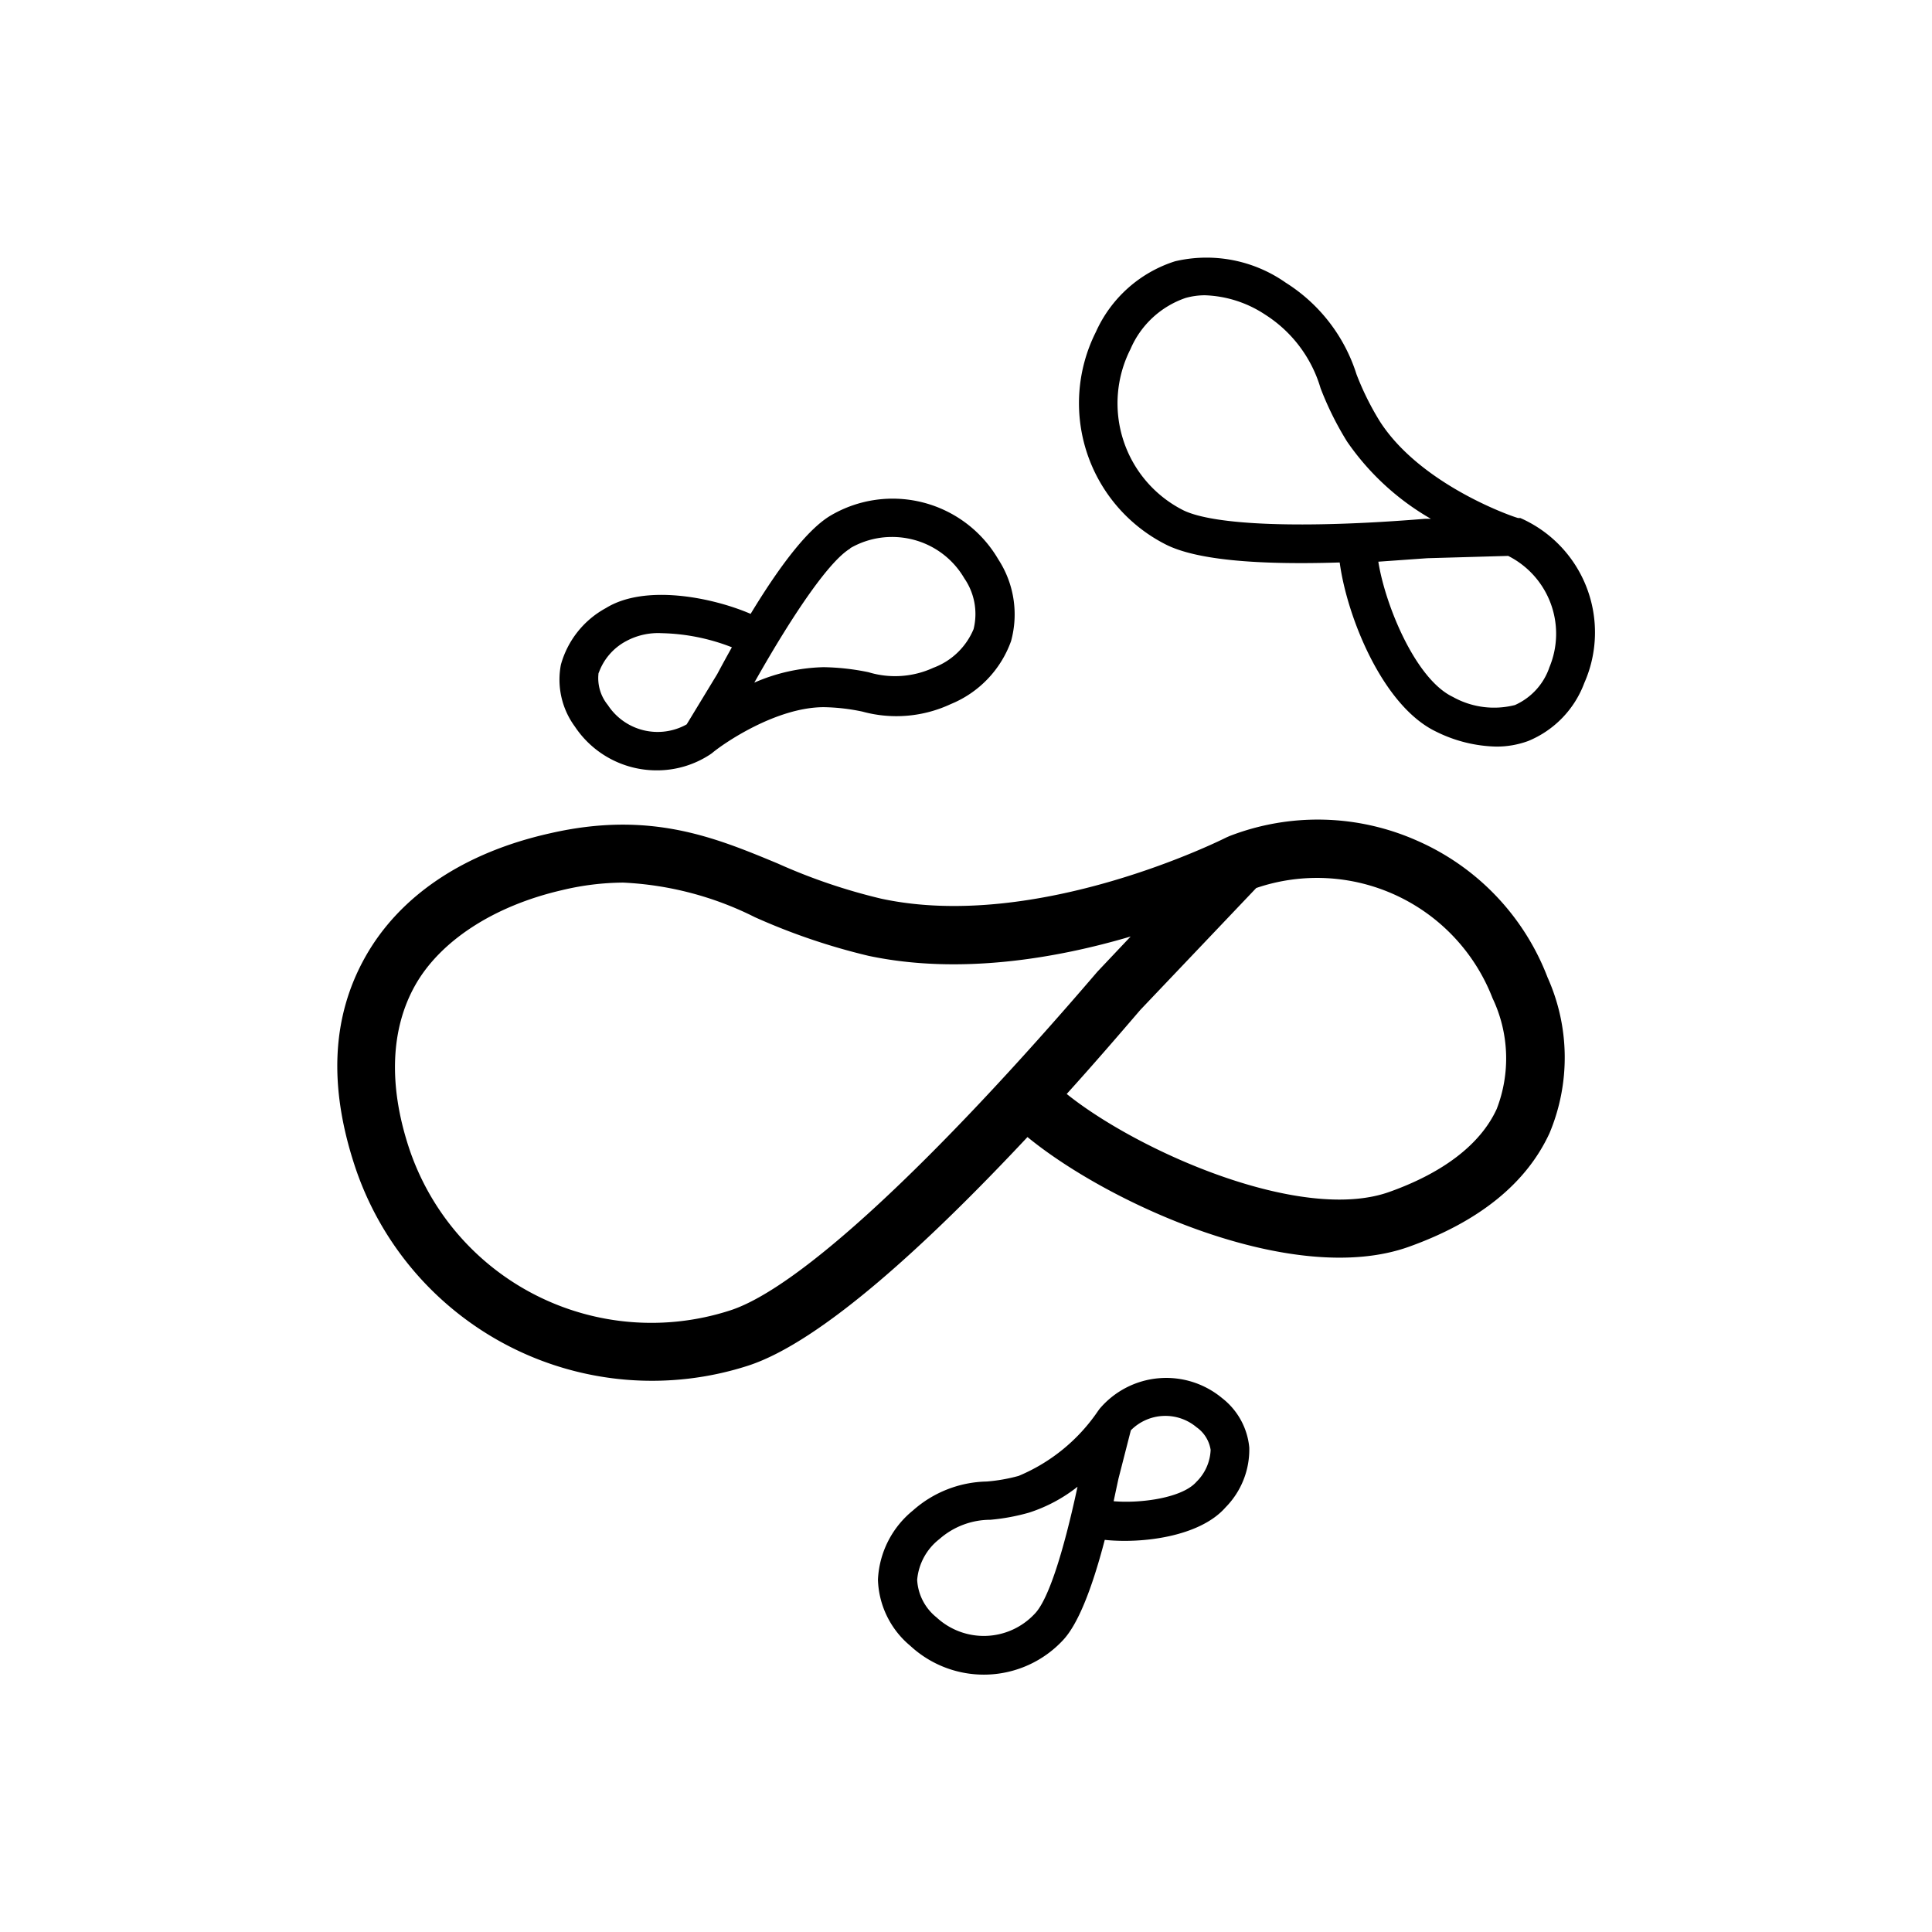 <svg data-v-fde0c5aa="" xmlns="http://www.w3.org/2000/svg" viewBox="0 0 300 300" class="icon"><!----><defs data-v-fde0c5aa=""><!----></defs><rect data-v-fde0c5aa="" fill="#FFFFFF" x="0" y="0" width="300px" height="300px" class="logo-background-square"></rect><!----><defs data-v-fde0c5aa=""><!----></defs><g data-v-fde0c5aa="" id="f8c312e2-3c39-4b84-8c7c-a8bc22d1ca77" fill="#000000" stroke="none" transform="matrix(3,0,0,3,0.757,3.55)"><path d="M73.12 42.34a12.66 12.66 0 0 0-9.73-.25l-.16.07c-.14.07-9.78 4.92-17.88 3.17A30 30 0 0 1 40 43.51c-3.25-1.35-6.61-2.75-11.79-1.56-4.47 1-7.77 3.24-9.54 6.37s-1.9 6.73-.58 10.78a16.2 16.2 0 0 0 20.39 10.4c3.77-1.23 9.29-6.32 14.45-11.83 4.27 3.5 13.81 7.8 19.74 5.68 3.63-1.3 6.08-3.28 7.28-5.88a10.12 10.12 0 0 0-.1-8.06 12.66 12.66 0 0 0-6.73-7.07zm-35.57 24.3a13.22 13.22 0 0 1-16.65-8.46c-1.05-3.22-.93-6.12.34-8.37s4-4.09 7.6-4.92A13.85 13.85 0 0 1 32 44.5a16.93 16.93 0 0 1 6.82 1.79 33 33 0 0 0 5.88 2c4.72 1 9.75.13 13.57-1l-1.72 1.82c-8.55 9.98-15.46 16.38-19 17.53zm39.67-10.43c-.83 1.82-2.75 3.3-5.56 4.3-4.56 1.63-13-2.1-16.7-5.07 1.33-1.47 2.61-2.95 3.81-4.35l6-6.31A9.74 9.74 0 0 1 77 50.48a7.25 7.25 0 0 1 .22 5.73zM33.74 38.69a5 5 0 0 0 2.76-.82l.1-.07c.6-.51 3.33-2.38 5.79-2.38a10.34 10.34 0 0 1 2 .23 6.65 6.65 0 0 0 4.57-.39A5.54 5.54 0 0 0 52.08 32a5.22 5.22 0 0 0-.66-4.23 6.33 6.33 0 0 0-8.66-2.28c-1.1.64-2.5 2.36-4.16 5.1-2-.86-5.47-1.55-7.49-.3a4.79 4.79 0 0 0-2.33 2.93 4.1 4.1 0 0 0 .72 3.2 5.08 5.08 0 0 0 4.24 2.27zm10-11.49a4.3 4.3 0 0 1 2.17-.59 4.36 4.36 0 0 1 1.11.14 4.3 4.3 0 0 1 2.64 2 3.25 3.25 0 0 1 .48 2.63 3.62 3.62 0 0 1-2.08 2 4.74 4.74 0 0 1-3.36.23 12.29 12.29 0 0 0-2.32-.26 9.46 9.46 0 0 0-3.59.8c2.11-3.74 3.94-6.35 4.98-6.95zm-13 6.44A3 3 0 0 1 32.16 32a3.48 3.48 0 0 1 1.84-.41 10.55 10.55 0 0 1 3.63.73q-.37.66-.76 1.39l-1.58 2.6a3.08 3.08 0 0 1-4.08-1 2.2 2.2 0 0 1-.48-1.67zM81.87 29.22a6.46 6.46 0 0 0-3.43-3.59h-.11c-.08 0-5-1.64-7.16-5a14.45 14.45 0 0 1-1.21-2.44 8.7 8.7 0 0 0-3.66-4.74 7.13 7.13 0 0 0-5.73-1.11 6.72 6.72 0 0 0-4.1 3.66 8.2 8.2 0 0 0 3.62 11c1.52.77 4.55 1.07 9 .93.37 2.79 2.22 7.44 5 8.76a7.33 7.33 0 0 0 3.1.77 4.73 4.73 0 0 0 1.66-.29 5.21 5.21 0 0 0 2.9-3 6.47 6.47 0 0 0 .12-4.95zM61 25.23a6.2 6.2 0 0 1-2.74-8.34 4.79 4.79 0 0 1 2.85-2.65 3.72 3.72 0 0 1 1-.14 6 6 0 0 1 3.12 1 6.78 6.78 0 0 1 2.87 3.81 16.3 16.3 0 0 0 1.37 2.76 13.32 13.32 0 0 0 4.34 4h-.3c-6.37.52-10.93.33-12.51-.44zm18.93 8.17a3.31 3.31 0 0 1-1.77 1.91 4.37 4.37 0 0 1-3.21-.42c-1.94-.92-3.51-4.77-3.86-7l2.53-.18 4.19-.12a4.51 4.51 0 0 1 2.12 5.8zM63 71.18a4.52 4.52 0 0 0-6.34.56l-.08.11a9.3 9.3 0 0 1-4.11 3.36 8.88 8.88 0 0 1-1.65.29A5.92 5.92 0 0 0 47 77a4.9 4.9 0 0 0-1.81 3.58A4.63 4.63 0 0 0 46.86 84a5.6 5.6 0 0 0 7.91-.29c.75-.8 1.47-2.55 2.16-5.19 1.87.2 4.9-.14 6.25-1.68a4.26 4.26 0 0 0 1.23-3.1A3.67 3.67 0 0 0 63 71.18zm-9.7 11.17a3.6 3.6 0 0 1-5.08.18 2.67 2.67 0 0 1-1-1.94 3 3 0 0 1 1.15-2.11 4 4 0 0 1 2.64-1 10.74 10.74 0 0 0 2-.37 8 8 0 0 0 2.51-1.34c-.74 3.44-1.52 5.87-2.22 6.58zm8.37-6.83c-.73.83-2.87 1.12-4.28 1q.12-.57.25-1.17l.64-2.5a2.51 2.51 0 0 1 3.4-.16 1.76 1.76 0 0 1 .73 1.17 2.45 2.45 0 0 1-.73 1.65z"></path></g><!----></svg>